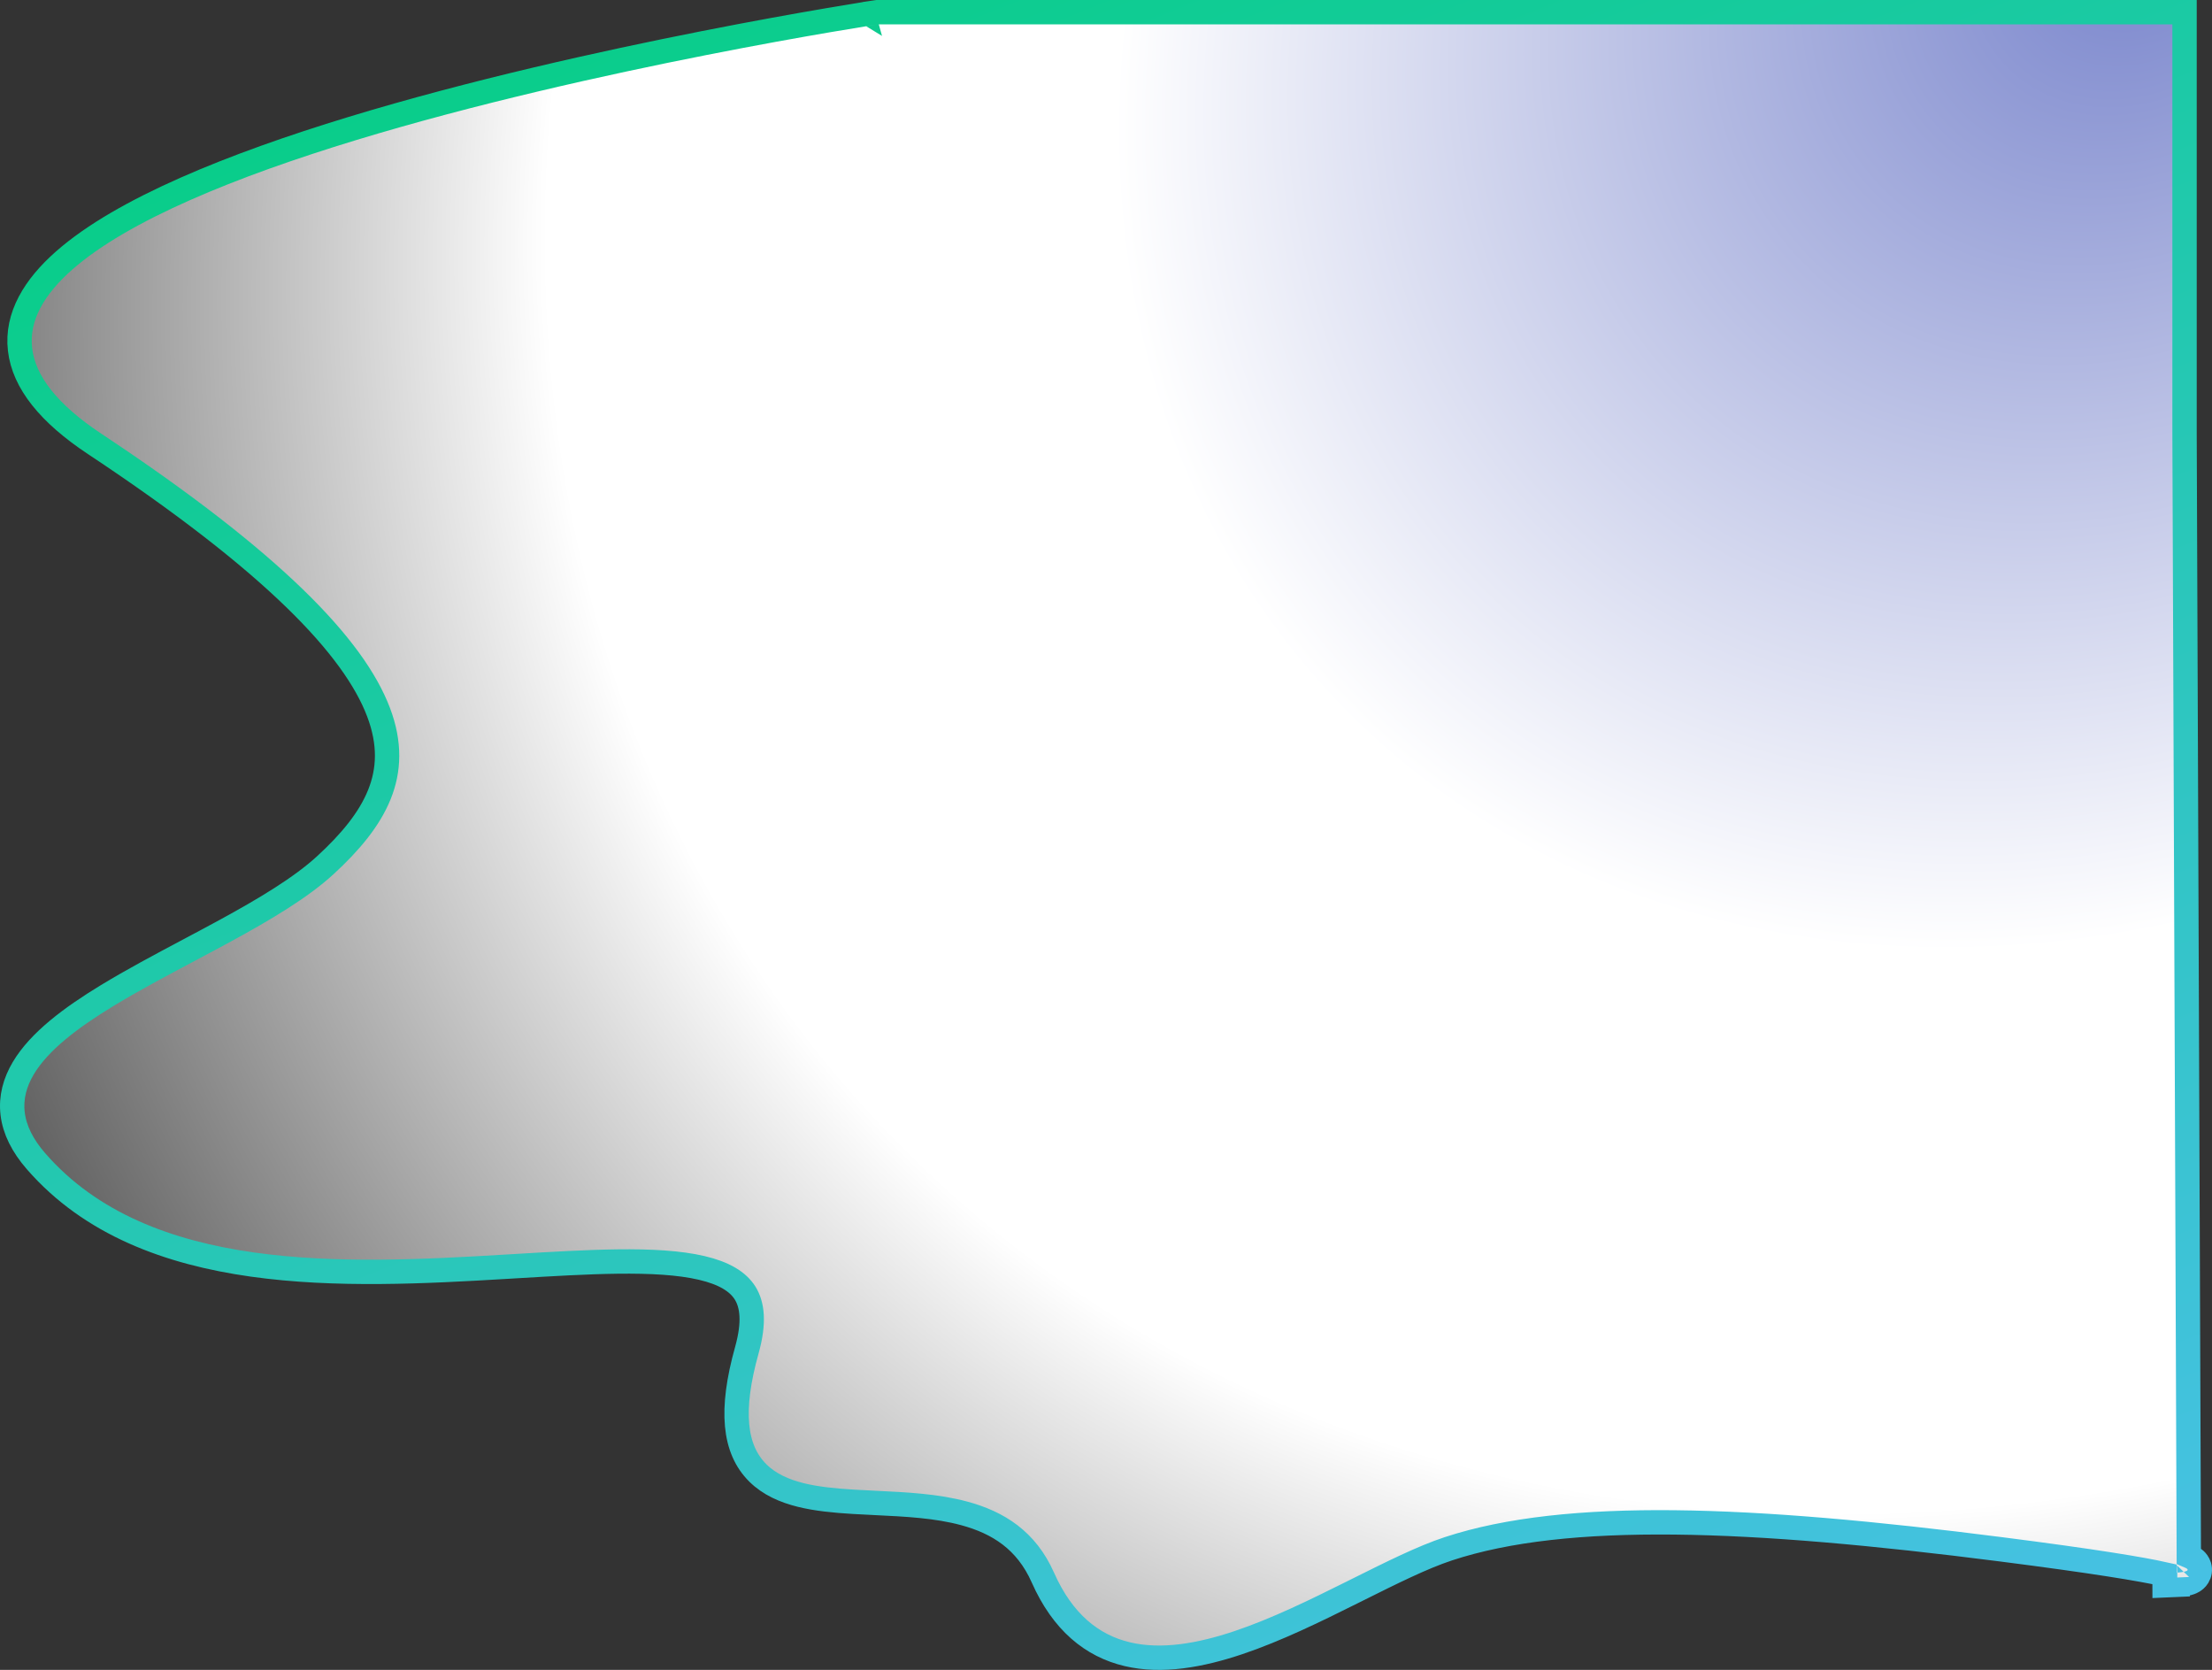 <svg width="999" height="754" viewBox="0 0 999 754" fill="none" xmlns="http://www.w3.org/2000/svg">
<rect x="0" y="0" width="999" height="754" fill="#333333" stroke="none"/>
<path d="M983.152 712.285L983.295 715.57L977.578 715.819L977.559 710.828C967.347 708.529 945.95 704.959 903.601 699.541C790.19 685.029 707.445 681.767 654.127 699.31C642.49 703.138 628.524 710.105 613.076 717.81C612.193 718.251 611.304 718.694 610.411 719.14C594.114 727.262 576.446 735.935 559.249 741.707C542.129 747.454 524.727 750.596 509.135 746.916C493.126 743.137 479.883 732.382 470.99 712.303C463.535 695.468 450.783 687.468 435.521 683.342C422.941 679.941 409.166 679.278 395.447 678.619C392.053 678.455 388.663 678.292 385.295 678.088C376.999 677.585 368.833 676.814 361.569 675.008C354.294 673.198 347.489 670.248 342.267 665.075C331.482 654.391 329.699 636.771 337.292 609.653C340.828 597.024 339.758 589.078 336.539 583.897C333.287 578.66 326.988 574.858 316.895 572.494C306.848 570.14 293.941 569.425 278.758 569.616C264.842 569.791 249.357 570.716 232.825 571.704C231.372 571.791 229.91 571.878 228.441 571.965C192.266 574.116 151.598 576.273 114.002 570.977C76.375 565.676 41.069 552.814 16.253 524.301C10.115 517.249 6.561 510.097 5.703 502.804C4.839 495.463 6.782 488.611 10.502 482.341C17.739 470.142 32.168 459.398 48.385 449.529C59.748 442.614 72.58 435.797 85.279 429.051C90.839 426.097 96.373 423.157 101.747 420.229C119.654 410.47 135.842 400.811 146.862 390.712C158.186 380.335 166.82 369.948 171.328 358.778C175.748 347.827 176.356 335.75 170.928 321.473C165.424 306.995 153.649 290.107 132.94 270.045C112.264 250.016 82.945 227.072 42.748 200.433C22.131 186.77 10.779 172.642 9.052 157.829C7.302 142.817 15.659 129.363 28.864 117.712C42.145 105.993 61.293 95.196 83.626 85.32C106.03 75.414 131.965 66.295 159.061 58.047C213.254 41.55 272.442 28.431 318.024 19.443C340.828 14.946 360.254 11.478 373.982 9.134C380.847 7.961 386.289 7.069 390.017 6.47C391.882 6.171 393.318 5.944 394.29 5.793C394.776 5.717 395.146 5.659 395.395 5.621L395.678 5.578L395.75 5.566L395.769 5.564C395.774 5.563 395.776 5.562 396.603 11L395.776 5.562L396.187 5.5H396.603H699.248L981.103 5.5L986.603 5.5L986.603 11L986.603 195.838V195.848L988.528 702.545C989.395 702.907 990.519 703.454 991.453 704.307C991.982 704.789 992.843 705.721 993.265 707.164C993.755 708.845 993.447 710.526 992.65 711.843C991.971 712.964 991.08 713.602 990.576 713.915C990.024 714.258 989.495 714.478 989.108 714.618C987.724 715.121 986.085 715.326 985.209 715.42C984.686 715.477 984.221 715.513 983.886 715.536C983.717 715.547 983.578 715.556 983.478 715.561C983.427 715.564 983.386 715.566 983.355 715.567L983.317 715.569L983.304 715.57L983.299 715.57L983.297 715.57C983.296 715.57 983.295 715.57 983.152 712.285Z" fill="url(#paint0_radial_506_4159)" stroke="url(#paint1_linear_506_4159)" stroke-width="11"/>
<defs>
<radialGradient id="paint0_radial_506_4159" cx="0" cy="0" r="1" gradientUnits="userSpaceOnUse" gradientTransform="translate(957.672 -10.487) rotate(139.039) scale(1279.08 1092.87)">
<stop stop-color="#7985CC"/>
<stop offset="0.381" stop-color="white"/>
<stop offset="0.592" stop-color="white"/>
<stop offset="1"/>
</radialGradient>
<linearGradient id="paint1_linear_506_4159" x1="285.311" y1="-149.902" x2="686.579" y2="849.202" gradientUnits="userSpaceOnUse">
<stop stop-color="#00CF7D"/>
<stop offset="0.985" stop-color="#46C1E3"/>
</linearGradient>
</defs>
</svg>
